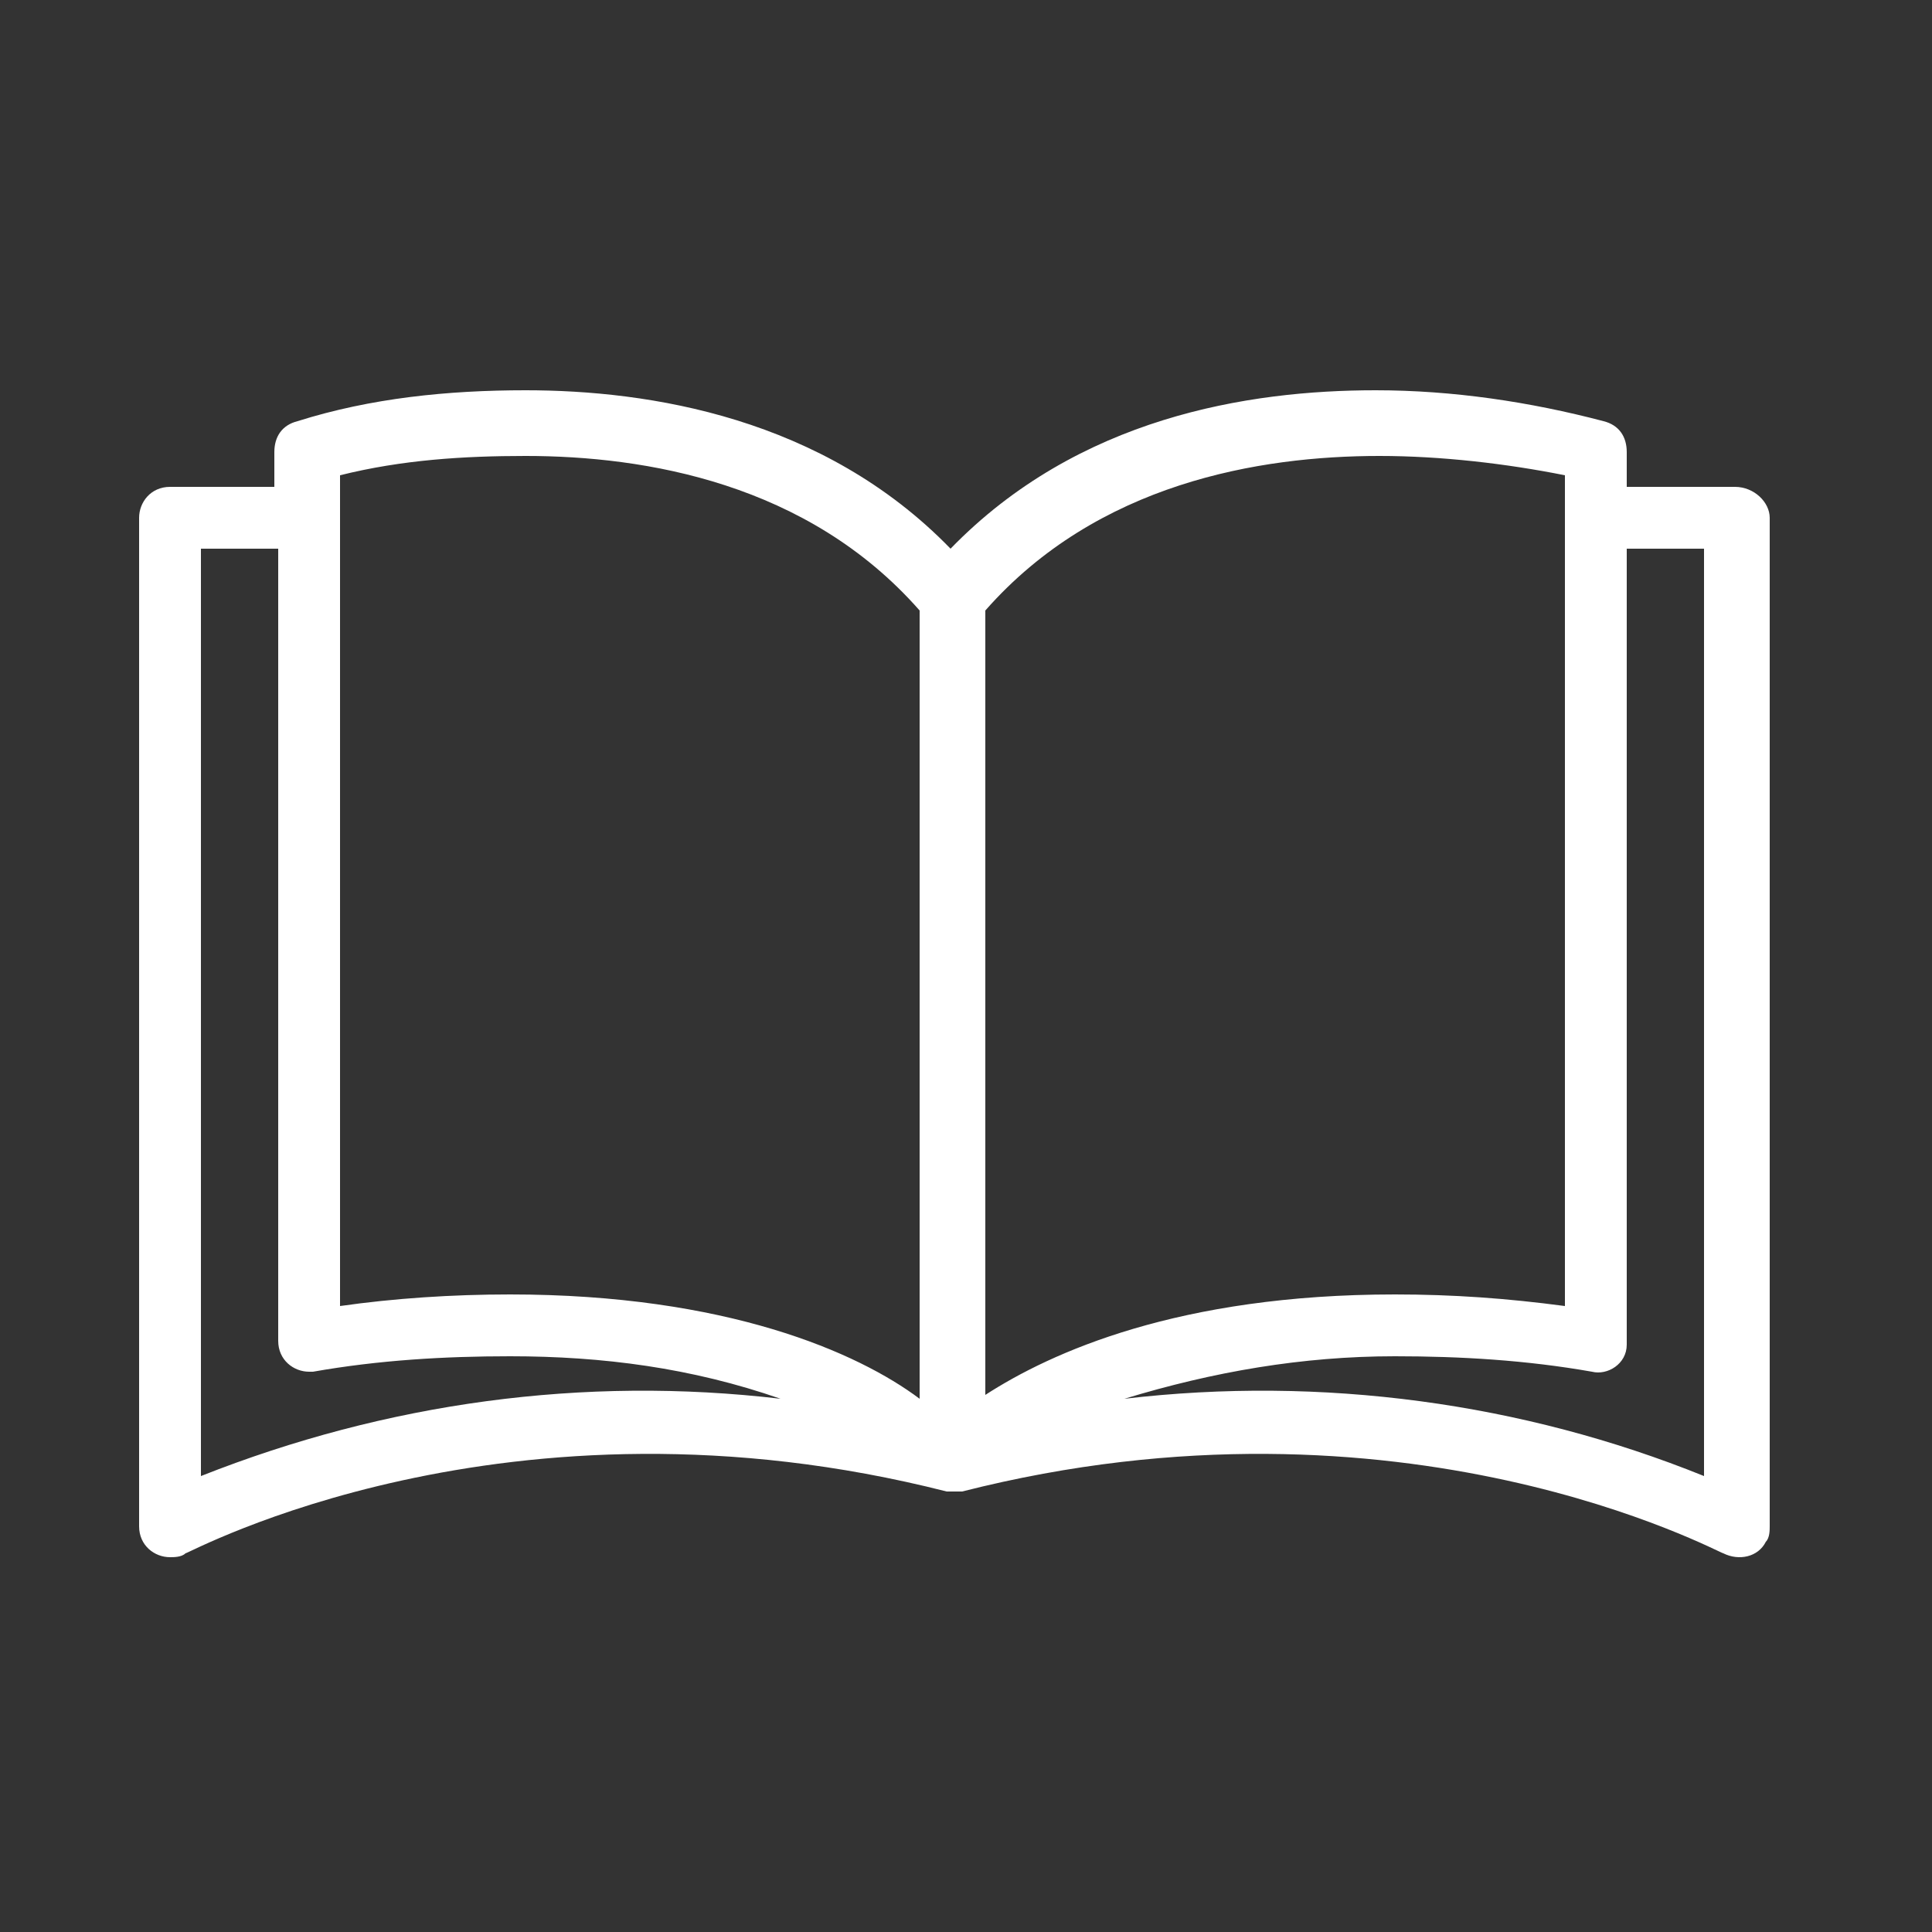 <?xml version="1.0" encoding="utf-8"?>
<!-- Generator: Adobe Illustrator 24.0.1, SVG Export Plug-In . SVG Version: 6.00 Build 0)  -->
<svg version="1.1" id="Layer_1" xmlns="http://www.w3.org/2000/svg" xmlns:xlink="http://www.w3.org/1999/xlink" x="0px" y="0px"
	 viewBox="0 0 50 50" style="enable-background:new 0 0 50 50;" xml:space="preserve">
<rect x="0" y="0" width="50" height="50" fill="#333333" stroke="none"/>
<style type="text/css">
	.st0{fill:#FFFFFF;}
</style>
<g id="Group_1023_1_">
	<path id="Path_579_1_" class="st0" d="M44.9,12.6h-2.8v-0.9c0-0.4-0.2-0.7-0.6-0.8c-1.9-0.5-3.9-0.8-5.9-0.8c-3.3,0-7.7,0.7-11,4.1
		c-3.3-3.4-7.8-4.1-11-4.1c-2,0-4,0.2-5.9,0.8c-0.4,0.1-0.6,0.4-0.6,0.8v0.9H4.4c-0.5,0-0.8,0.4-0.8,0.8c0,0,0,0,0,0v26.1
		c0,0.5,0.4,0.8,0.8,0.8c0.1,0,0.3,0,0.4-0.1c0.1,0,8.3-4.5,19.7-1.6h0.2c0.1,0,0.1,0,0.2,0c11.4-2.9,19.6,1.6,19.7,1.6
		c0.4,0.2,0.9,0.1,1.1-0.3c0.1-0.1,0.1-0.3,0.1-0.4V13.4C45.8,13,45.4,12.6,44.9,12.6C45,12.6,45,12.6,44.9,12.6z M5.2,38.2v-24h2
		v20.5c0,0.5,0.4,0.8,0.8,0.8c0,0,0.1,0,0.1,0c1.7-0.3,3.4-0.4,5.1-0.4c2.4,0,4.7,0.3,7,1.1C15.1,35.6,10,36.3,5.2,38.2z M13.2,33.5
		c-1.5,0-3,0.1-4.4,0.3V12.3c1.6-0.4,3.2-0.5,4.8-0.5c3.1,0,7.3,0.7,10.2,4l0,20.4C22.2,35,18.8,33.5,13.2,33.5L13.2,33.5z
		 M25.5,15.8c2.9-3.3,7.1-4,10.2-4c1.6,0,3.3,0.2,4.8,0.5v21.5c-1.5-0.2-2.9-0.3-4.4-0.3c-5.6,0-8.9,1.5-10.6,2.6L25.5,15.8z
		 M44.1,38.2c-4.7-1.9-9.9-2.6-15-2c2.3-0.7,4.6-1.1,7-1.1c1.7,0,3.4,0.1,5.1,0.4c0.4,0.1,0.9-0.2,0.9-0.7c0,0,0-0.1,0-0.1V14.2h2
		L44.1,38.2z"/>
</g>
</svg>
